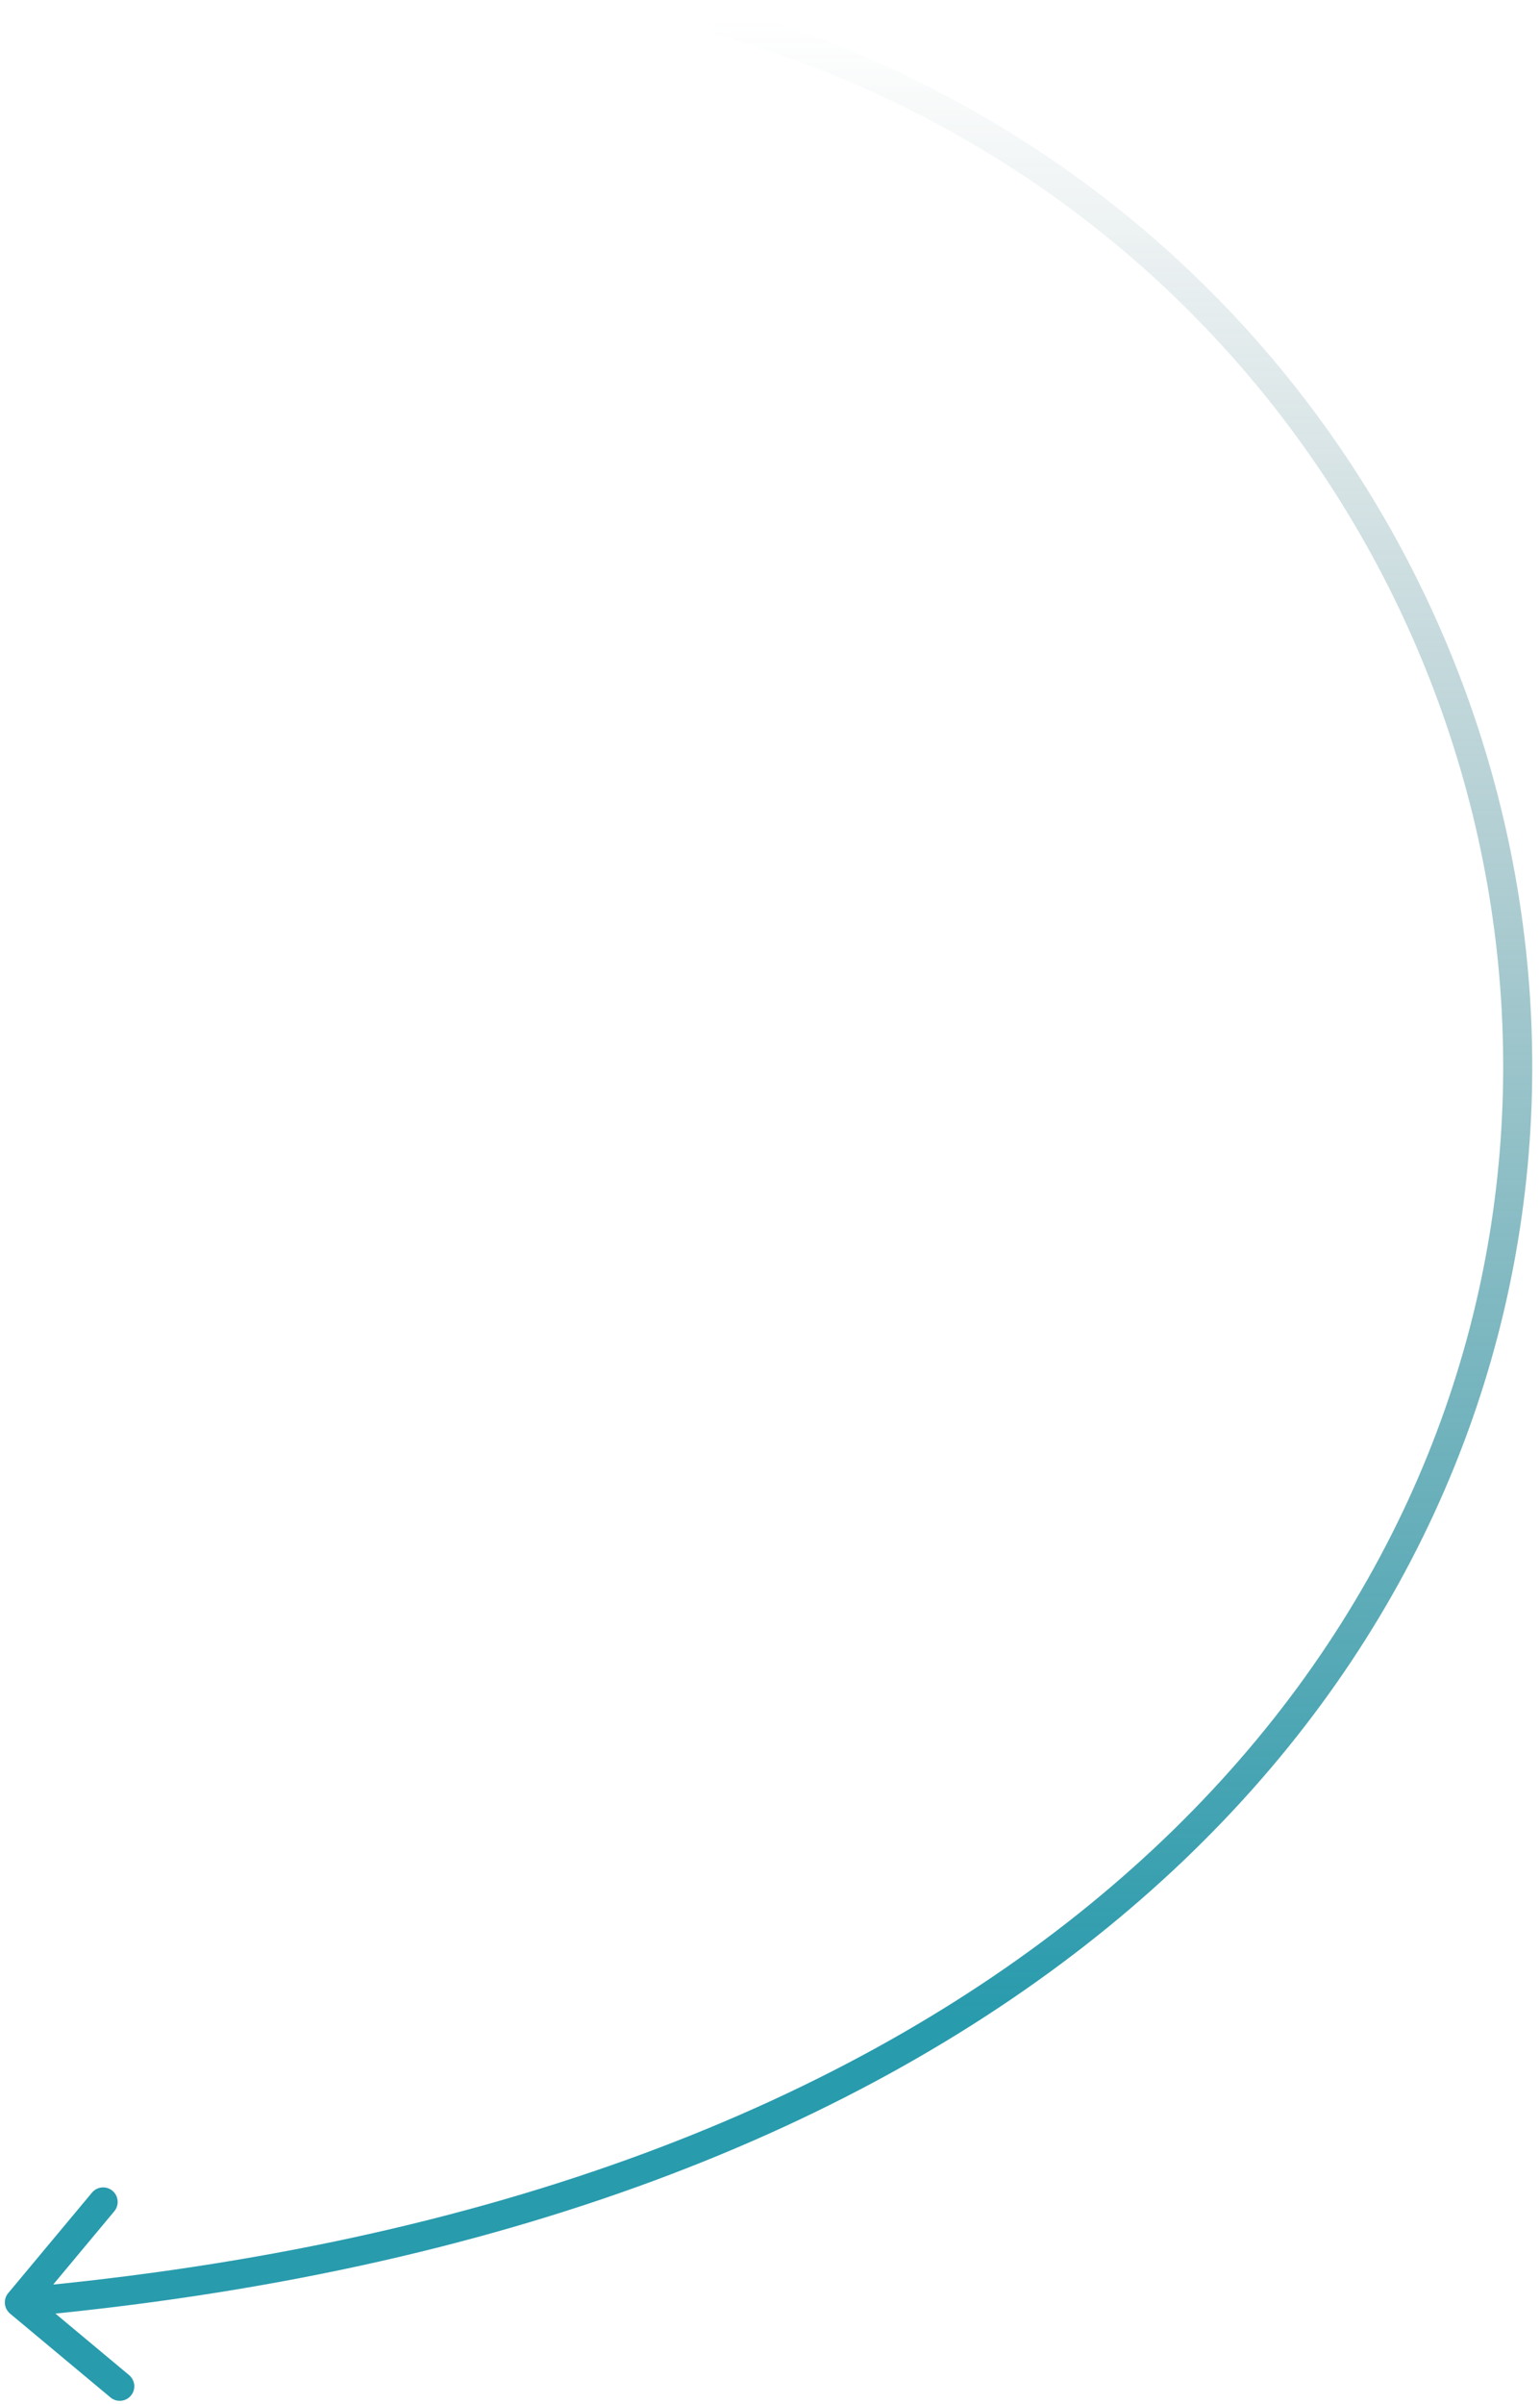 <svg width="159" height="248" viewBox="0 0 159 248" fill="none" xmlns="http://www.w3.org/2000/svg">
<path id="Vector 13" d="M0.848 236.539C0.317 237.175 0.403 238.121 1.039 238.652L11.405 247.3C12.041 247.831 12.987 247.745 13.518 247.109C14.049 246.473 13.963 245.527 13.327 244.996L4.113 237.309L11.8 228.095C12.331 227.458 12.245 226.513 11.609 225.982C10.973 225.451 10.027 225.537 9.496 226.173L0.848 236.539ZM73.59 3.443C130.098 19.482 161.463 73.135 154.152 124.978C146.863 176.666 100.976 227.05 1.865 236.006L2.135 238.994C102.224 229.95 149.587 178.834 157.123 125.397C164.637 72.115 132.402 17.018 74.41 0.557L73.59 3.443Z" fill="url(#paint0_linear_372_32)"/>
<defs>
<linearGradient id="paint0_linear_372_32" x1="78" y1="2" x2="77.924" y2="208.5" gradientUnits="userSpaceOnUse">
<stop stop-color="#577F85" stop-opacity="0"/>
<stop offset="1" stop-color="#289BAD"/>
</linearGradient>
</defs>
</svg>

